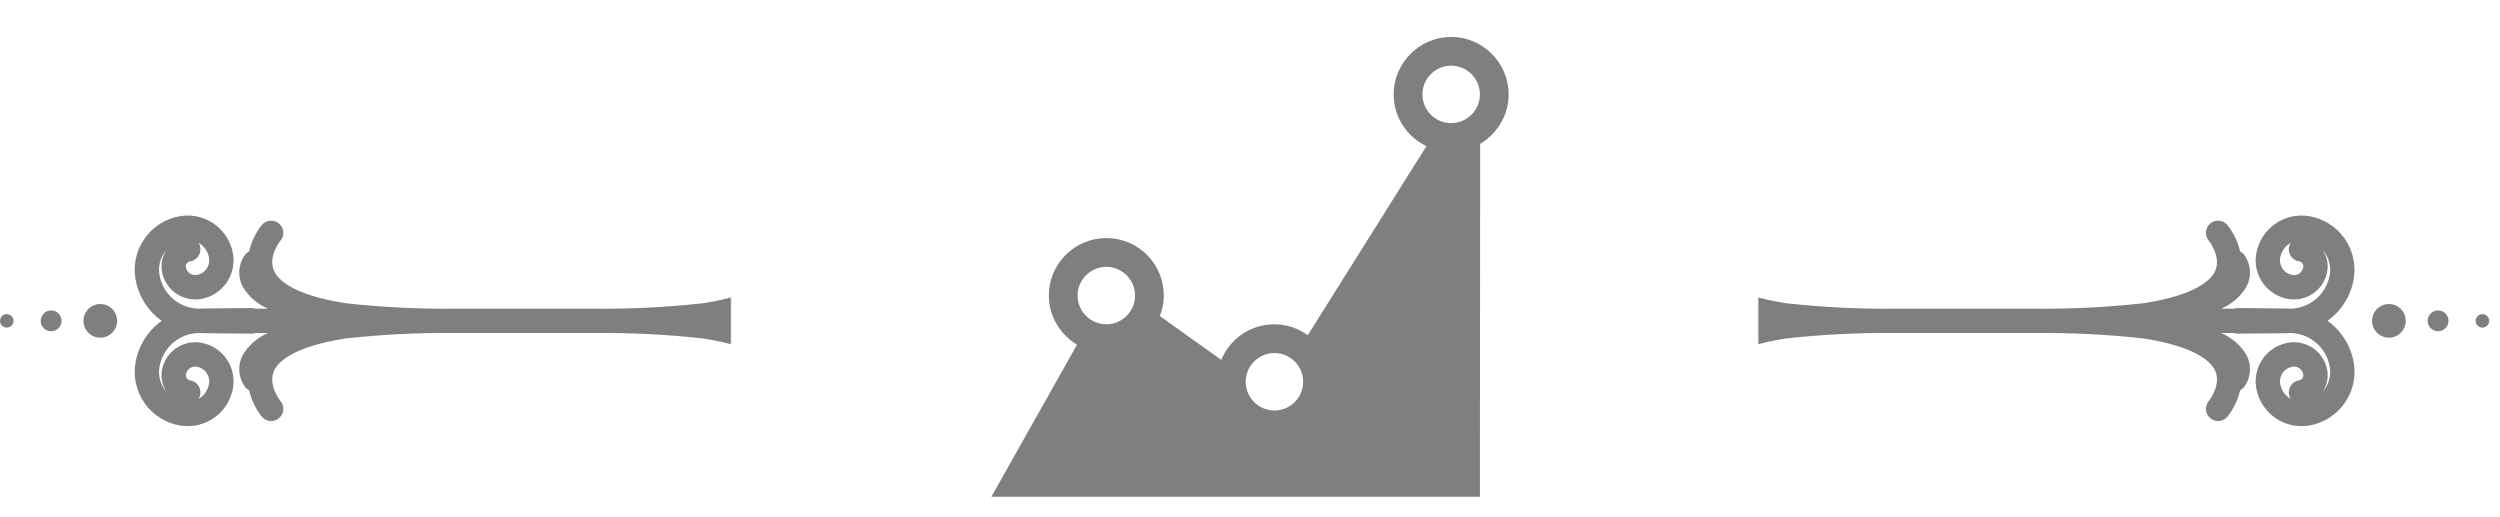 <svg width="174" height="36" viewBox="0 0 174 36" fill="none" xmlns="http://www.w3.org/2000/svg">
<g opacity="0.5" clip-path="url(#clip0_342_4443)">
<path d="M103 34.571L103.02 10.011C104.2 9.311 105 8.031 105 6.571C105 4.371 103.2 2.571 101 2.571C98.8 2.571 97 4.371 97 6.571C97 8.171 97.94 9.531 99.28 10.171L91.02 23.331C90.36 22.851 89.56 22.571 88.7 22.571C87.02 22.571 85.6 23.591 85 25.051L80.72 21.991C80.9 21.551 81 21.071 81 20.571C81 18.351 79.22 16.571 77 16.571C74.8 16.571 73 18.351 73 20.571C73 22.031 73.8 23.291 74.96 23.991L69 34.571H103ZM101 4.571C102.1 4.571 103 5.471 103 6.571C103 7.671 102.1 8.571 101 8.571C99.9 8.571 99 7.671 99 6.571C99 5.471 99.9 4.571 101 4.571ZM77 18.571C78.1 18.571 79 19.471 79 20.571C79 21.671 78.1 22.571 77 22.571C75.9 22.571 75 21.671 75 20.571C75 19.471 75.9 18.571 77 18.571ZM88.7 24.571C89.8 24.571 90.7 25.471 90.7 26.571C90.7 27.671 89.8 28.571 88.7 28.571C87.6 28.571 86.7 27.671 86.7 26.571C86.7 25.471 87.6 24.571 88.7 24.571Z" fill="black"/>
</g>
<g opacity="0.5">
<path d="M61.745 22.331C62.231 21.984 62.643 21.543 62.958 21.036C63.273 20.528 63.483 19.963 63.578 19.373C63.735 18.382 63.493 17.369 62.904 16.557C62.316 15.745 61.429 15.199 60.438 15.039C59.602 14.907 58.746 15.112 58.06 15.609C57.374 16.106 56.913 16.854 56.778 17.691C56.663 18.405 56.838 19.135 57.262 19.721C57.686 20.306 58.326 20.7 59.04 20.814C59.655 20.911 60.284 20.76 60.788 20.395C61.293 20.029 61.632 19.479 61.732 18.863C61.815 18.349 61.698 17.822 61.405 17.39C61.61 17.621 61.761 17.895 61.848 18.192C61.934 18.488 61.954 18.8 61.905 19.105C61.798 19.767 61.46 20.369 60.951 20.805C60.442 21.24 59.795 21.481 59.125 21.484H59.118C59.028 21.484 58.937 21.479 58.847 21.47C58.785 21.465 58.775 21.464 57.463 21.456C56.771 21.451 55.732 21.445 55.569 21.44C55.453 21.43 55.337 21.445 55.227 21.484H54.339C55.086 21.172 55.711 20.626 56.12 19.928C56.294 19.585 56.371 19.203 56.344 18.82C56.317 18.437 56.186 18.069 55.966 17.755C55.886 17.65 55.784 17.564 55.665 17.505C55.509 16.832 55.206 16.203 54.779 15.66C54.635 15.488 54.429 15.379 54.205 15.359C53.981 15.338 53.759 15.408 53.586 15.552C53.414 15.695 53.305 15.902 53.285 16.125C53.264 16.349 53.334 16.572 53.478 16.744C53.502 16.775 54.386 17.888 53.913 18.886C53.648 19.444 52.652 20.531 48.934 21.106C46.422 21.382 43.896 21.509 41.368 21.484H38H31.631C29.104 21.509 26.577 21.382 24.065 21.106C20.347 20.531 19.351 19.444 19.086 18.886C18.613 17.888 19.498 16.775 19.522 16.744C19.665 16.572 19.734 16.349 19.713 16.126C19.693 15.903 19.584 15.697 19.412 15.554C19.24 15.41 19.018 15.341 18.795 15.361C18.571 15.381 18.365 15.488 18.221 15.66C17.793 16.202 17.491 16.832 17.334 17.505C17.216 17.564 17.113 17.65 17.034 17.755C16.813 18.069 16.683 18.437 16.655 18.82C16.628 19.203 16.706 19.585 16.88 19.928C17.289 20.626 17.914 21.172 18.661 21.484H17.773C17.663 21.445 17.547 21.43 17.431 21.44C17.268 21.445 16.229 21.451 15.536 21.456C14.225 21.464 14.215 21.465 14.153 21.47C14.062 21.479 13.972 21.484 13.881 21.484H13.874C13.204 21.481 12.557 21.24 12.048 20.805C11.539 20.369 11.201 19.767 11.095 19.105C11.046 18.8 11.065 18.488 11.152 18.192C11.238 17.895 11.39 17.621 11.595 17.39C11.301 17.821 11.184 18.349 11.268 18.863C11.367 19.479 11.707 20.029 12.211 20.395C12.716 20.76 13.345 20.911 13.96 20.814C14.314 20.757 14.652 20.632 14.958 20.444C15.263 20.256 15.528 20.011 15.738 19.721C15.948 19.431 16.099 19.102 16.182 18.754C16.265 18.406 16.278 18.044 16.222 17.691C16.087 16.854 15.626 16.106 14.939 15.609C14.253 15.112 13.398 14.907 12.561 15.039C11.571 15.199 10.684 15.745 10.095 16.557C9.507 17.369 9.265 18.382 9.422 19.373C9.516 19.963 9.727 20.528 10.041 21.036C10.356 21.544 10.769 21.984 11.255 22.331C10.769 22.678 10.356 23.118 10.042 23.625C9.727 24.133 9.516 24.698 9.422 25.288C9.265 26.279 9.507 27.292 10.095 28.104C10.684 28.917 11.571 29.462 12.561 29.622C13.398 29.754 14.253 29.55 14.939 29.053C15.626 28.556 16.087 27.807 16.222 26.971C16.278 26.617 16.265 26.256 16.182 25.907C16.099 25.559 15.948 25.23 15.738 24.941C15.528 24.651 15.263 24.405 14.958 24.217C14.652 24.03 14.314 23.904 13.96 23.848C13.345 23.75 12.716 23.901 12.211 24.267C11.707 24.632 11.367 25.183 11.268 25.798C11.184 26.312 11.301 26.84 11.595 27.271C11.39 27.04 11.238 26.766 11.152 26.47C11.065 26.173 11.046 25.861 11.095 25.556C11.201 24.894 11.539 24.292 12.048 23.857C12.557 23.421 13.204 23.18 13.874 23.178H13.881C13.972 23.177 14.062 23.182 14.153 23.191C14.215 23.197 14.225 23.197 15.536 23.206C16.229 23.21 17.268 23.216 17.431 23.221C17.547 23.231 17.663 23.216 17.773 23.178H18.661C17.914 23.489 17.289 24.035 16.88 24.734C16.706 25.076 16.628 25.459 16.655 25.841C16.683 26.224 16.813 26.592 17.034 26.906C17.113 27.012 17.216 27.097 17.334 27.156C17.491 27.829 17.793 28.459 18.221 29.001C18.365 29.173 18.571 29.281 18.795 29.3C19.018 29.32 19.24 29.251 19.412 29.108C19.584 28.964 19.693 28.758 19.713 28.535C19.734 28.312 19.665 28.09 19.522 27.917C19.498 27.886 18.613 26.773 19.086 25.776C19.351 25.218 20.347 24.13 24.065 23.556C26.577 23.279 29.104 23.153 31.631 23.178H38H41.368C43.896 23.153 46.422 23.279 48.934 23.556C52.652 24.13 53.648 25.218 53.913 25.776C54.386 26.773 53.502 27.886 53.478 27.917C53.334 28.089 53.264 28.312 53.285 28.536C53.305 28.759 53.414 28.966 53.586 29.11C53.759 29.254 53.981 29.323 54.205 29.302C54.429 29.282 54.635 29.174 54.779 29.001C55.206 28.459 55.509 27.829 55.665 27.156C55.783 27.097 55.886 27.012 55.966 26.906C56.186 26.592 56.317 26.224 56.344 25.841C56.371 25.459 56.294 25.076 56.12 24.734C55.711 24.035 55.086 23.489 54.339 23.178H55.227C55.337 23.216 55.453 23.231 55.569 23.221C55.732 23.216 56.771 23.21 57.463 23.206C58.775 23.197 58.785 23.197 58.847 23.191C58.937 23.182 59.028 23.177 59.118 23.178H59.125C59.795 23.18 60.442 23.421 60.951 23.857C61.46 24.292 61.798 24.894 61.905 25.556C61.954 25.861 61.934 26.173 61.848 26.47C61.761 26.766 61.61 27.04 61.405 27.271C61.698 26.84 61.815 26.312 61.732 25.798C61.632 25.183 61.293 24.632 60.788 24.267C60.284 23.901 59.655 23.75 59.04 23.848C58.326 23.962 57.686 24.355 57.262 24.941C56.838 25.526 56.663 26.256 56.778 26.971C56.913 27.807 57.374 28.556 58.06 29.053C58.746 29.55 59.602 29.754 60.438 29.622C61.429 29.462 62.316 28.917 62.904 28.104C63.493 27.292 63.735 26.279 63.578 25.288C63.483 24.698 63.273 24.133 62.958 23.625C62.643 23.118 62.231 22.678 61.745 22.331ZM59.996 26.331C59.941 26.407 59.857 26.458 59.764 26.473C59.654 26.49 59.549 26.529 59.454 26.588C59.359 26.646 59.277 26.722 59.212 26.812C59.146 26.902 59.099 27.004 59.074 27.113C59.048 27.221 59.044 27.333 59.061 27.443C59.079 27.558 59.121 27.669 59.185 27.767C58.991 27.656 58.824 27.502 58.697 27.318C58.57 27.134 58.486 26.924 58.451 26.703C58.429 26.569 58.435 26.432 58.466 26.3C58.498 26.168 58.555 26.044 58.634 25.934C58.714 25.824 58.814 25.731 58.929 25.66C59.045 25.59 59.173 25.542 59.307 25.521C59.479 25.494 59.654 25.536 59.795 25.638C59.936 25.74 60.031 25.893 60.059 26.065C60.066 26.111 60.065 26.158 60.054 26.204C60.043 26.25 60.023 26.293 59.996 26.331ZM12.941 26.065C12.969 25.893 13.063 25.74 13.204 25.638C13.345 25.536 13.521 25.494 13.693 25.521C13.826 25.542 13.955 25.59 14.07 25.66C14.186 25.732 14.286 25.825 14.366 25.934C14.445 26.044 14.502 26.168 14.534 26.3C14.565 26.432 14.571 26.569 14.549 26.703C14.514 26.924 14.43 27.134 14.303 27.318C14.175 27.502 14.009 27.656 13.815 27.767C13.891 27.649 13.936 27.513 13.947 27.373C13.957 27.233 13.933 27.092 13.875 26.963C13.818 26.835 13.729 26.723 13.618 26.637C13.506 26.551 13.375 26.495 13.236 26.473C13.19 26.465 13.145 26.449 13.105 26.425C13.066 26.4 13.031 26.368 13.003 26.33C12.976 26.292 12.956 26.249 12.946 26.204C12.935 26.158 12.933 26.111 12.941 26.065ZM13.004 18.331C13.059 18.255 13.143 18.203 13.236 18.188C13.375 18.166 13.506 18.11 13.618 18.024C13.729 17.939 13.818 17.826 13.875 17.698C13.933 17.569 13.957 17.429 13.947 17.288C13.936 17.148 13.891 17.012 13.815 16.894C14.009 17.006 14.175 17.159 14.303 17.343C14.43 17.527 14.514 17.738 14.549 17.959C14.571 18.093 14.565 18.229 14.534 18.361C14.502 18.493 14.445 18.617 14.366 18.727C14.286 18.837 14.186 18.93 14.07 19.001C13.955 19.072 13.826 19.119 13.693 19.14C13.521 19.168 13.345 19.126 13.204 19.024C13.063 18.922 12.969 18.768 12.941 18.596C12.933 18.55 12.935 18.503 12.946 18.457C12.956 18.412 12.976 18.369 13.004 18.331ZM60.059 18.596C60.031 18.768 59.936 18.922 59.795 19.024C59.654 19.125 59.479 19.168 59.307 19.14C59.173 19.119 59.045 19.072 58.929 19.001C58.814 18.93 58.714 18.837 58.634 18.727C58.555 18.617 58.498 18.493 58.466 18.361C58.435 18.229 58.429 18.093 58.451 17.959C58.486 17.738 58.57 17.527 58.697 17.343C58.824 17.159 58.991 17.006 59.185 16.894C59.121 16.992 59.079 17.103 59.061 17.218C59.044 17.328 59.048 17.44 59.074 17.549C59.099 17.657 59.146 17.759 59.212 17.849C59.277 17.939 59.359 18.015 59.454 18.074C59.549 18.132 59.654 18.171 59.764 18.188C59.81 18.196 59.854 18.212 59.894 18.236C59.934 18.261 59.969 18.293 59.996 18.331C60.024 18.369 60.043 18.412 60.054 18.457C60.065 18.503 60.066 18.55 60.059 18.596Z" fill="url(#paint0_linear_342_4443)"/>
<path d="M6.982 23.503C6.75 23.503 6.523 23.434 6.33 23.306C6.138 23.177 5.987 22.994 5.898 22.78C5.81 22.565 5.786 22.33 5.832 22.102C5.877 21.875 5.988 21.666 6.152 21.502C6.316 21.338 6.525 21.226 6.753 21.181C6.98 21.136 7.216 21.159 7.43 21.247C7.644 21.336 7.827 21.486 7.956 21.679C8.085 21.872 8.154 22.099 8.154 22.331C8.154 22.641 8.03 22.939 7.81 23.159C7.591 23.379 7.293 23.503 6.982 23.503Z" fill="url(#paint1_linear_342_4443)"/>
<path d="M3.559 23.055C3.416 23.055 3.275 23.013 3.156 22.933C3.037 22.854 2.944 22.74 2.889 22.608C2.834 22.475 2.82 22.33 2.848 22.189C2.876 22.048 2.945 21.919 3.047 21.818C3.148 21.717 3.277 21.648 3.418 21.62C3.558 21.592 3.704 21.606 3.837 21.661C3.969 21.716 4.082 21.809 4.162 21.928C4.242 22.047 4.284 22.187 4.284 22.331C4.284 22.426 4.265 22.52 4.229 22.608C4.192 22.696 4.139 22.776 4.072 22.843C4.004 22.911 3.924 22.964 3.836 23C3.748 23.037 3.654 23.056 3.559 23.055Z" fill="url(#paint2_linear_342_4443)"/>
<path d="M0.471 22.802C0.377 22.802 0.286 22.774 0.209 22.722C0.132 22.67 0.071 22.597 0.036 22.511C0 22.424 -0.009 22.33 0.009 22.238C0.027 22.147 0.072 22.063 0.138 21.997C0.204 21.932 0.288 21.887 0.379 21.869C0.471 21.851 0.565 21.86 0.651 21.895C0.737 21.931 0.811 21.991 0.863 22.069C0.914 22.146 0.942 22.237 0.942 22.331C0.942 22.392 0.93 22.454 0.906 22.511C0.882 22.568 0.848 22.62 0.804 22.664C0.76 22.708 0.708 22.742 0.651 22.766C0.594 22.79 0.532 22.802 0.471 22.802Z" fill="url(#paint3_linear_342_4443)"/>
</g>
<g opacity="0.5">
<path d="M111.504 22.331C111.018 21.984 110.606 21.543 110.291 21.036C109.976 20.528 109.766 19.963 109.671 19.373C109.514 18.382 109.756 17.369 110.345 16.557C110.933 15.745 111.82 15.199 112.811 15.039C113.647 14.907 114.503 15.112 115.189 15.609C115.875 16.106 116.336 16.854 116.471 17.691C116.586 18.405 116.411 19.135 115.987 19.721C115.563 20.306 114.923 20.7 114.209 20.814C113.594 20.911 112.965 20.76 112.461 20.395C111.956 20.029 111.617 19.479 111.517 18.863C111.434 18.349 111.551 17.822 111.844 17.39C111.639 17.621 111.488 17.895 111.401 18.192C111.315 18.488 111.295 18.8 111.344 19.105C111.451 19.767 111.789 20.369 112.298 20.805C112.807 21.24 113.454 21.481 114.124 21.484H114.131C114.221 21.484 114.312 21.479 114.402 21.47C114.464 21.465 114.474 21.464 115.786 21.456C116.478 21.451 117.517 21.445 117.68 21.44C117.796 21.43 117.912 21.445 118.022 21.484H118.91C118.163 21.172 117.538 20.626 117.129 19.928C116.955 19.585 116.878 19.203 116.905 18.82C116.932 18.437 117.063 18.069 117.283 17.755C117.362 17.65 117.465 17.564 117.584 17.505C117.74 16.832 118.043 16.203 118.47 15.66C118.614 15.488 118.82 15.379 119.044 15.359C119.268 15.338 119.49 15.408 119.663 15.552C119.835 15.695 119.944 15.902 119.964 16.125C119.985 16.349 119.915 16.572 119.771 16.744C119.747 16.775 118.863 17.888 119.336 18.886C119.601 19.444 120.597 20.531 124.315 21.106C126.827 21.382 129.353 21.509 131.881 21.484H135.249H141.618C144.145 21.509 146.672 21.382 149.184 21.106C152.902 20.531 153.898 19.444 154.163 18.886C154.636 17.888 153.751 16.775 153.727 16.744C153.584 16.572 153.515 16.349 153.536 16.126C153.556 15.903 153.665 15.697 153.837 15.554C154.009 15.41 154.231 15.341 154.454 15.361C154.678 15.381 154.884 15.488 155.028 15.66C155.456 16.202 155.758 16.832 155.915 17.505C156.033 17.564 156.136 17.65 156.216 17.755C156.436 18.069 156.566 18.437 156.594 18.82C156.621 19.203 156.543 19.585 156.369 19.928C155.96 20.626 155.335 21.172 154.588 21.484H155.477C155.586 21.445 155.702 21.43 155.818 21.44C155.981 21.445 157.02 21.451 157.713 21.456C159.024 21.464 159.034 21.465 159.096 21.47C159.187 21.479 159.277 21.484 159.368 21.484H159.375C160.045 21.481 160.692 21.24 161.201 20.805C161.71 20.369 162.048 19.767 162.154 19.105C162.203 18.8 162.184 18.488 162.097 18.192C162.011 17.895 161.859 17.621 161.654 17.39C161.948 17.821 162.065 18.349 161.981 18.863C161.882 19.479 161.542 20.029 161.038 20.395C160.533 20.76 159.904 20.911 159.289 20.814C158.935 20.757 158.596 20.632 158.291 20.444C157.986 20.256 157.721 20.011 157.511 19.721C157.301 19.431 157.15 19.102 157.067 18.754C156.984 18.406 156.971 18.044 157.027 17.691C157.162 16.854 157.624 16.106 158.31 15.609C158.996 15.112 159.851 14.907 160.688 15.039C161.678 15.199 162.565 15.745 163.153 16.557C163.742 17.369 163.984 18.382 163.827 19.373C163.733 19.963 163.522 20.528 163.207 21.036C162.893 21.544 162.48 21.984 161.994 22.331C162.48 22.678 162.893 23.118 163.207 23.625C163.522 24.133 163.733 24.698 163.827 25.288C163.984 26.279 163.742 27.292 163.153 28.104C162.565 28.917 161.678 29.462 160.688 29.622C159.851 29.754 158.996 29.55 158.31 29.053C157.624 28.556 157.162 27.807 157.027 26.971C156.971 26.617 156.984 26.256 157.067 25.907C157.15 25.559 157.301 25.23 157.511 24.941C157.721 24.651 157.986 24.405 158.291 24.217C158.596 24.03 158.935 23.904 159.289 23.848C159.904 23.75 160.533 23.901 161.038 24.267C161.542 24.632 161.882 25.183 161.981 25.798C162.065 26.312 161.948 26.84 161.654 27.271C161.859 27.04 162.011 26.766 162.097 26.47C162.184 26.173 162.203 25.861 162.154 25.556C162.048 24.894 161.71 24.292 161.201 23.857C160.692 23.421 160.045 23.18 159.375 23.178H159.368C159.277 23.177 159.187 23.182 159.096 23.191C159.034 23.197 159.024 23.197 157.713 23.206C157.02 23.21 155.981 23.216 155.818 23.221C155.702 23.231 155.586 23.216 155.477 23.178H154.588C155.335 23.489 155.96 24.035 156.369 24.734C156.543 25.076 156.621 25.459 156.594 25.841C156.566 26.224 156.436 26.592 156.216 26.906C156.136 27.012 156.033 27.097 155.915 27.156C155.758 27.829 155.456 28.459 155.028 29.001C154.884 29.173 154.678 29.281 154.454 29.3C154.231 29.32 154.009 29.251 153.837 29.108C153.665 28.964 153.556 28.758 153.536 28.535C153.515 28.312 153.584 28.09 153.727 27.917C153.751 27.886 154.636 26.773 154.163 25.776C153.898 25.218 152.902 24.13 149.184 23.556C146.672 23.279 144.145 23.153 141.618 23.178H135.249H131.881C129.353 23.153 126.827 23.279 124.315 23.556C120.597 24.13 119.601 25.218 119.336 25.776C118.863 26.773 119.747 27.886 119.771 27.917C119.915 28.089 119.985 28.312 119.964 28.536C119.944 28.759 119.835 28.966 119.663 29.11C119.49 29.254 119.268 29.323 119.044 29.302C118.82 29.282 118.614 29.174 118.47 29.001C118.043 28.459 117.74 27.829 117.584 27.156C117.465 27.097 117.363 27.012 117.283 26.906C117.063 26.592 116.932 26.224 116.905 25.841C116.878 25.459 116.955 25.076 117.129 24.734C117.538 24.035 118.163 23.489 118.91 23.178H118.022C117.912 23.216 117.796 23.231 117.68 23.221C117.517 23.216 116.478 23.21 115.786 23.206C114.474 23.197 114.464 23.197 114.402 23.191C114.312 23.182 114.221 23.177 114.131 23.178H114.124C113.454 23.18 112.807 23.421 112.298 23.857C111.789 24.292 111.451 24.894 111.344 25.556C111.295 25.861 111.315 26.173 111.401 26.47C111.488 26.766 111.639 27.04 111.844 27.271C111.551 26.84 111.434 26.312 111.517 25.798C111.617 25.183 111.956 24.632 112.461 24.267C112.965 23.901 113.594 23.75 114.209 23.848C114.923 23.962 115.563 24.355 115.987 24.941C116.411 25.526 116.586 26.256 116.471 26.971C116.336 27.807 115.875 28.556 115.189 29.053C114.503 29.55 113.647 29.754 112.811 29.622C111.82 29.462 110.933 28.917 110.345 28.104C109.756 27.292 109.514 26.279 109.671 25.288C109.766 24.698 109.976 24.133 110.291 23.625C110.606 23.118 111.018 22.678 111.504 22.331ZM113.253 26.331C113.309 26.407 113.392 26.458 113.485 26.473C113.595 26.49 113.7 26.529 113.795 26.588C113.89 26.646 113.972 26.722 114.037 26.812C114.103 26.902 114.15 27.004 114.175 27.113C114.201 27.221 114.205 27.333 114.188 27.443C114.17 27.558 114.127 27.669 114.064 27.767C114.258 27.656 114.425 27.502 114.552 27.318C114.679 27.134 114.763 26.924 114.798 26.703C114.82 26.569 114.814 26.432 114.783 26.3C114.752 26.168 114.694 26.044 114.615 25.934C114.535 25.824 114.435 25.731 114.32 25.66C114.204 25.59 114.076 25.542 113.942 25.521C113.77 25.494 113.595 25.536 113.454 25.638C113.313 25.74 113.218 25.893 113.19 26.065C113.183 26.111 113.184 26.158 113.195 26.204C113.206 26.25 113.226 26.293 113.253 26.331ZM160.308 26.065C160.28 25.893 160.186 25.74 160.045 25.638C159.904 25.536 159.728 25.494 159.556 25.521C159.423 25.542 159.294 25.59 159.179 25.66C159.063 25.732 158.963 25.825 158.883 25.934C158.804 26.044 158.747 26.168 158.715 26.3C158.684 26.432 158.678 26.569 158.7 26.703C158.735 26.924 158.819 27.134 158.946 27.318C159.074 27.502 159.24 27.656 159.434 27.767C159.358 27.649 159.313 27.513 159.302 27.373C159.292 27.233 159.316 27.092 159.374 26.963C159.431 26.835 159.52 26.723 159.631 26.637C159.743 26.551 159.874 26.495 160.013 26.473C160.059 26.465 160.104 26.449 160.144 26.425C160.184 26.4 160.218 26.368 160.246 26.33C160.273 26.292 160.293 26.249 160.303 26.204C160.314 26.158 160.316 26.111 160.308 26.065ZM160.245 18.331C160.19 18.255 160.106 18.203 160.013 18.188C159.874 18.166 159.743 18.11 159.631 18.024C159.52 17.939 159.431 17.826 159.374 17.698C159.316 17.569 159.292 17.429 159.302 17.288C159.313 17.148 159.358 17.012 159.434 16.894C159.24 17.006 159.074 17.159 158.946 17.343C158.819 17.527 158.735 17.738 158.7 17.959C158.678 18.093 158.684 18.229 158.715 18.361C158.747 18.493 158.804 18.617 158.883 18.727C158.963 18.837 159.063 18.93 159.179 19.001C159.294 19.072 159.423 19.119 159.556 19.14C159.728 19.168 159.904 19.126 160.045 19.024C160.186 18.922 160.28 18.768 160.308 18.596C160.316 18.55 160.314 18.503 160.303 18.457C160.293 18.412 160.273 18.369 160.245 18.331ZM113.19 18.596C113.218 18.768 113.313 18.922 113.454 19.024C113.595 19.125 113.77 19.168 113.942 19.14C114.076 19.119 114.204 19.072 114.32 19.001C114.435 18.93 114.535 18.837 114.615 18.727C114.694 18.617 114.752 18.493 114.783 18.361C114.814 18.229 114.82 18.093 114.798 17.959C114.763 17.738 114.679 17.527 114.552 17.343C114.425 17.159 114.258 17.006 114.064 16.894C114.127 16.992 114.17 17.103 114.188 17.218C114.205 17.328 114.201 17.44 114.175 17.549C114.15 17.657 114.103 17.759 114.038 17.849C113.972 17.939 113.89 18.015 113.795 18.074C113.7 18.132 113.595 18.171 113.485 18.188C113.439 18.196 113.395 18.212 113.355 18.236C113.315 18.261 113.28 18.293 113.253 18.331C113.225 18.369 113.206 18.412 113.195 18.457C113.184 18.503 113.183 18.55 113.19 18.596Z" fill="url(#paint4_linear_342_4443)"/>
<path d="M166.267 23.503C166.499 23.503 166.726 23.434 166.919 23.306C167.111 23.177 167.262 22.994 167.351 22.78C167.439 22.565 167.463 22.33 167.417 22.102C167.372 21.875 167.261 21.666 167.097 21.502C166.933 21.338 166.724 21.226 166.497 21.181C166.269 21.136 166.033 21.159 165.819 21.247C165.605 21.336 165.422 21.486 165.293 21.679C165.164 21.872 165.095 22.099 165.095 22.331C165.095 22.641 165.219 22.939 165.439 23.159C165.658 23.379 165.956 23.503 166.267 23.503Z" fill="url(#paint5_linear_342_4443)"/>
<path d="M169.69 23.055C169.834 23.055 169.974 23.013 170.093 22.933C170.212 22.854 170.305 22.74 170.36 22.608C170.415 22.475 170.429 22.33 170.401 22.189C170.373 22.048 170.304 21.919 170.202 21.818C170.101 21.717 169.972 21.648 169.831 21.62C169.691 21.592 169.545 21.606 169.412 21.661C169.28 21.716 169.167 21.809 169.087 21.928C169.008 22.047 168.965 22.187 168.965 22.331C168.965 22.426 168.984 22.52 169.02 22.608C169.057 22.696 169.11 22.776 169.177 22.843C169.245 22.911 169.325 22.964 169.413 23C169.501 23.037 169.595 23.056 169.69 23.055Z" fill="url(#paint6_linear_342_4443)"/>
<path d="M172.778 22.802C172.872 22.802 172.963 22.774 173.04 22.722C173.117 22.67 173.178 22.597 173.213 22.511C173.249 22.424 173.258 22.33 173.24 22.238C173.222 22.147 173.177 22.063 173.111 21.997C173.045 21.932 172.961 21.887 172.87 21.869C172.778 21.851 172.684 21.86 172.598 21.895C172.512 21.931 172.438 21.991 172.386 22.069C172.335 22.146 172.307 22.237 172.307 22.331C172.307 22.392 172.319 22.454 172.343 22.511C172.367 22.568 172.401 22.62 172.445 22.664C172.489 22.708 172.541 22.742 172.598 22.766C172.655 22.79 172.717 22.802 172.778 22.802Z" fill="url(#paint7_linear_342_4443)"/>
</g>
<defs>
<linearGradient id="paint0_linear_342_4443" x1="0" y1="22.331" x2="53.5" y2="22.331" gradientUnits="userSpaceOnUse">
<stop offset="0.95"/>
<stop offset="0.952" stop-color="#666666" stop-opacity="0"/>
</linearGradient>
<linearGradient id="paint1_linear_342_4443" x1="0" y1="22.331" x2="53.5" y2="22.331" gradientUnits="userSpaceOnUse">
<stop offset="0.95"/>
<stop offset="0.952" stop-color="#666666" stop-opacity="0"/>
</linearGradient>
<linearGradient id="paint2_linear_342_4443" x1="0" y1="22.331" x2="53.5" y2="22.331" gradientUnits="userSpaceOnUse">
<stop offset="0.95"/>
<stop offset="0.952" stop-color="#666666" stop-opacity="0"/>
</linearGradient>
<linearGradient id="paint3_linear_342_4443" x1="0" y1="22.331" x2="53.5" y2="22.331" gradientUnits="userSpaceOnUse">
<stop offset="0.95"/>
<stop offset="0.952" stop-color="#666666" stop-opacity="0"/>
</linearGradient>
<linearGradient id="paint4_linear_342_4443" x1="173.249" y1="22.331" x2="119.749" y2="22.331" gradientUnits="userSpaceOnUse">
<stop offset="0.95"/>
<stop offset="0.952" stop-color="#666666" stop-opacity="0"/>
</linearGradient>
<linearGradient id="paint5_linear_342_4443" x1="173.249" y1="22.331" x2="119.749" y2="22.331" gradientUnits="userSpaceOnUse">
<stop offset="0.95"/>
<stop offset="0.952" stop-color="#666666" stop-opacity="0"/>
</linearGradient>
<linearGradient id="paint6_linear_342_4443" x1="173.249" y1="22.331" x2="119.749" y2="22.331" gradientUnits="userSpaceOnUse">
<stop offset="0.95"/>
<stop offset="0.952" stop-color="#666666" stop-opacity="0"/>
</linearGradient>
<linearGradient id="paint7_linear_342_4443" x1="173.249" y1="22.331" x2="119.749" y2="22.331" gradientUnits="userSpaceOnUse">
<stop offset="0.95"/>
<stop offset="0.952" stop-color="#666666" stop-opacity="0"/>
</linearGradient>
<clipPath id="clip0_342_4443">
<rect width="36" height="36" fill="white" transform="translate(69)"/>
</clipPath>
</defs>
</svg>
